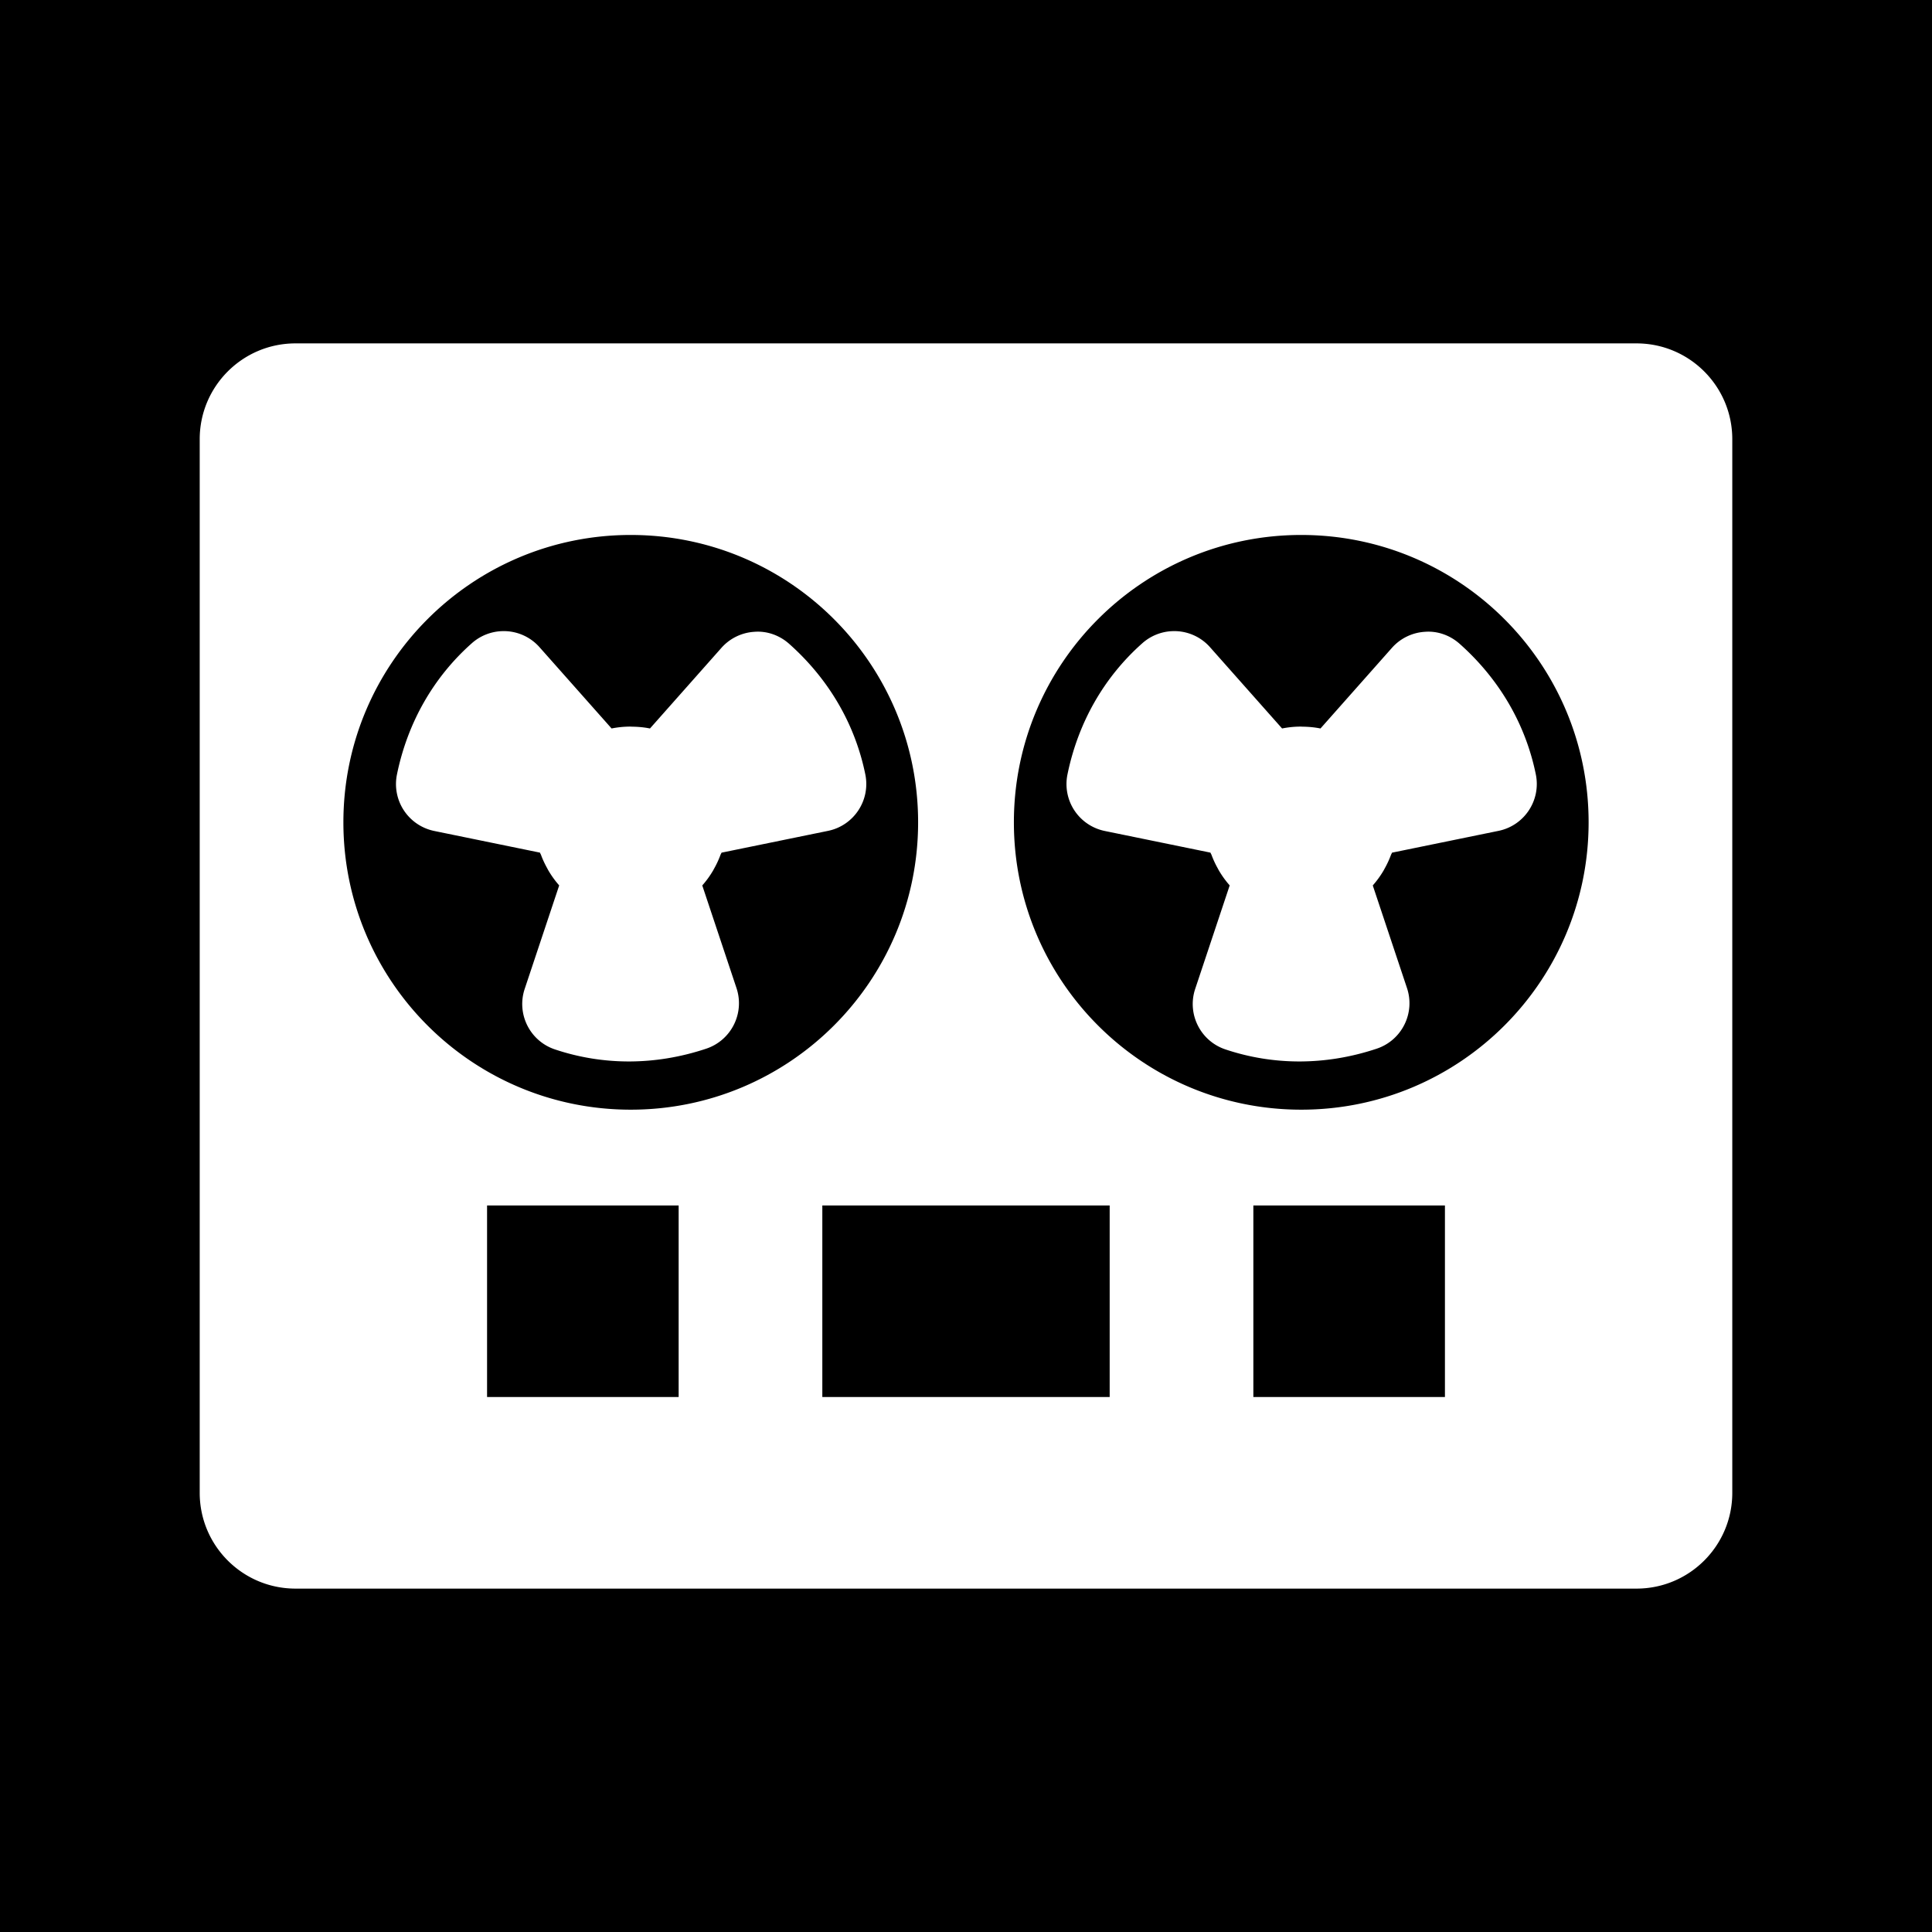 <svg height="512" width="512" style="enable-background:new 0 0 512 512" xml:space="preserve" xmlns="http://www.w3.org/2000/svg"><defs><filter style="color-interpolation-filters:sRGB" id="a" x="-.187" y="-.23" width="1.364" height="1.449"><feFlood flood-opacity="1" flood-color="#3A3F5E" result="flood"/><feComposite in="flood" in2="SourceGraphic" operator="out" result="composite1"/><feGaussianBlur in="composite1" stdDeviation="15" result="blur"/><feOffset result="offset"/><feComposite in="offset" in2="SourceGraphic" operator="atop" result="composite2"/></filter></defs><path d="M0 0h512v512H0Z" fill="#b90202" style="fill:#0000;fill-opacity:1"/><g style="fill:#fff"><path style="fill:#fff;stroke-width:.793;fill-opacity:1;filter:url(#a)" d="M78.31 91.002c-14.018 0-25.384 11.365-25.384 25.385v279.226c0 14.019 11.366 25.385 25.385 25.385h355.378c14.019 0 25.385-11.366 25.385-25.385V116.387c0-14.02-11.366-25.385-25.385-25.385H78.311zm88.844 50.77c42.059 0 76.155 34.093 76.155 76.152 0 42.058-34.096 76.152-76.155 76.152-42.058 0-76.152-34.094-76.152-76.152 0-42.059 34.094-76.153 76.152-76.153zm177.692 0c42.058 0 76.152 34.093 76.152 76.152 0 42.058-34.094 76.152-76.152 76.152-42.059 0-76.155-34.094-76.155-76.152 0-42.059 34.096-76.153 76.155-76.153zM133.039 167.26a12.682 12.682 0 0 0-7.965 3.174c-10.182 9.017-17.055 21.046-19.875 34.804a12.691 12.691 0 0 0 1.84 9.537 12.708 12.708 0 0 0 8.049 5.442l28.008 5.738c.074.22.207.412.29.629.438 1.206.984 2.343 1.594 3.455.127.23.237.461.374.688a25.094 25.094 0 0 0 2.837 3.914l-9.14 27.42c-2.213 6.643 1.372 13.826 8.015 16.044a61.574 61.574 0 0 0 19.58 3.192c6.842 0 13.743-1.129 20.504-3.385 6.65-2.217 10.245-9.405 8.03-16.055l-9.07-27.203a25.491 25.491 0 0 0 2.843-3.918c.133-.223.243-.457.373-.683a24.977 24.977 0 0 0 1.592-3.455c.08-.217.218-.411.293-.631l28.215-5.776c6.86-1.4 11.288-8.098 9.894-14.959-2.711-13.324-9.695-25.292-20.203-34.625-2.516-2.237-5.844-3.44-9.181-3.173a12.699 12.699 0 0 0-8.743 4.246l-18.945 21.375c-1.53-.314-3.117-.457-4.734-.479-.177-.003-.353-.02-.53-.02a25.537 25.537 0 0 0-4.908.495l-19.094-21.533a12.656 12.656 0 0 0-9.943-4.258zm177.69 0a12.682 12.682 0 0 0-7.965 3.174c-10.183 9.017-17.055 21.046-19.875 34.804a12.692 12.692 0 0 0 1.84 9.537 12.708 12.708 0 0 0 8.048 5.442l28.008 5.738c.075.22.21.412.293.629a24.53 24.53 0 0 0 1.592 3.455c.127.23.237.461.373.688a25.094 25.094 0 0 0 2.838 3.914l-9.14 27.42c-2.213 6.643 1.371 13.826 8.015 16.044a61.574 61.574 0 0 0 19.58 3.192c6.842 0 13.742-1.129 20.504-3.385 6.65-2.219 10.245-9.407 8.03-16.057l-9.071-27.203a25.491 25.491 0 0 0 2.844-3.918c.133-.223.243-.457.373-.683a24.977 24.977 0 0 0 1.591-3.455c.081-.217.219-.411.293-.631l28.215-5.776c6.86-1.4 11.289-8.098 9.895-14.959-2.712-13.324-9.696-25.292-20.203-34.625-2.516-2.236-5.835-3.438-9.182-3.171a12.699 12.699 0 0 0-8.742 4.246l-18.945 21.375c-1.531-.314-3.117-.457-4.735-.479-.177-.003-.352-.02-.53-.02a25.537 25.537 0 0 0-4.907.495l-19.094-21.533a12.656 12.656 0 0 0-9.943-4.258zm-181.65 152.2h50.769v50.769h-50.77V319.46zm88.845 0h76.152v50.769h-76.152V319.46zm114.228 0h50.77v50.769h-50.77V319.46z"/></g></svg>